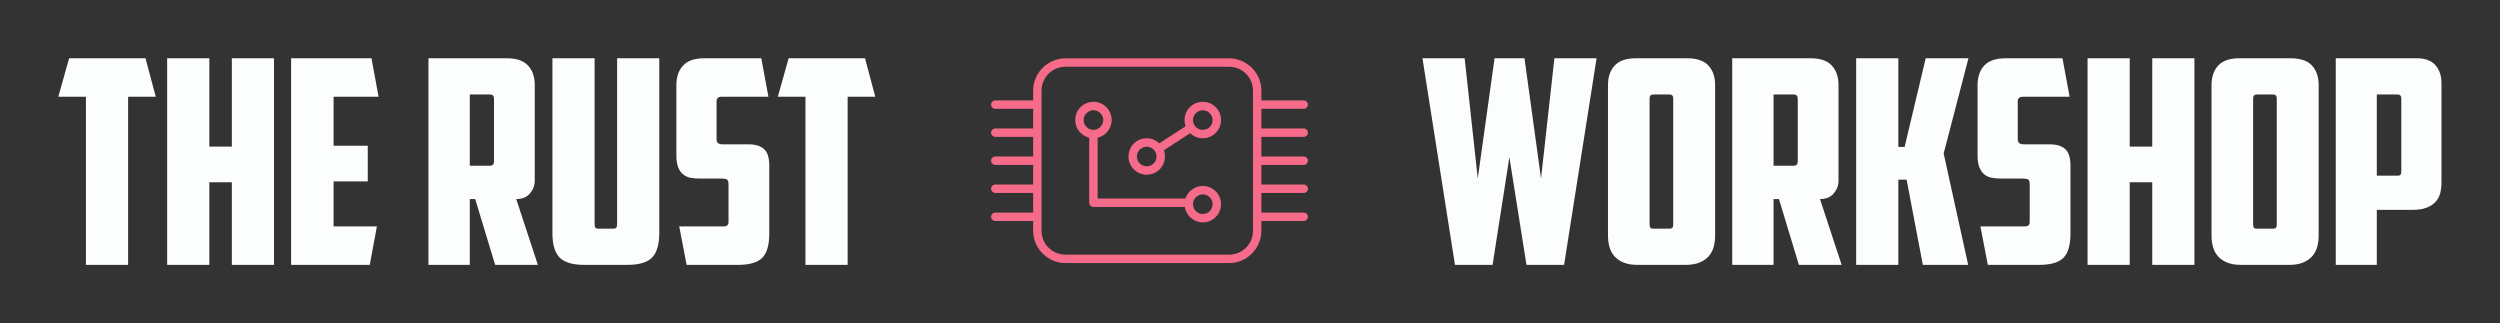 
        <svg xmlns="http://www.w3.org/2000/svg" xmlns:xlink="http://www.w3.org/1999/xlink" version="1.1" width="3146.76" 
        height="406.858" viewBox="0 0 3146.76 406.858">
			
			<rect x="0" y="0" width="3146.76" height="406.858" fill="#333333" stroke="none"/>
			
			<g transform="scale(7.338) translate(10, 10)">
				<defs id="SvgjsDefs3103"></defs><g id="SvgjsG3104" featureKey="nameLeftFeature-0" transform="matrix(1.222,0,0,1.222,-0.489,-13.445)" fill="#fcfefe"><path d="M12.64 11 l1.44 5.4 l-3.88 0 l0 23.6 l-5.92 0 l0 -23.6 l-3.88 0 l1.52 -5.4 l10.72 0 z M30.68 40 l-5.92 0 l0 -11.6 l-3.16 0 l0 11.6 l-5.92 0 l0 -29 l5.92 0 l0 12.4 l3.16 0 l0 -12.4 l5.92 0 l0 29 z M33.08 11 l11.28 0 l1 5.4 l-6.32 0 l0 6.88 l4.8 0 l0 5 l-4.8 0 l0 6.32 l6.08 0 l-1 5.4 l-11.04 0 l0 -29 z M58.16 16.08 l0 10 l2.84 0 c0.373 0 0.56 -0.2 0.56 -0.6 l0 -8.8 c0 -0.4 -0.187 -0.6 -0.56 -0.6 l-2.84 0 z M67.28 28.2 c0 0.64 -0.22 1.227 -0.66 1.76 s-1.087 0.8 -1.94 0.8 l3.04 9.24 l-6 0 l-2.8 -9.24 l-0.76 0 l0 9.24 l-5.8 0 l0 -29 l11 0 c1.36 0 2.353 0.34 2.98 1.02 s0.94 1.593 0.94 2.74 l0 13.44 z M74.28 40 c-1.68 0 -2.853 -0.347 -3.52 -1.04 s-1 -1.84 -1 -3.44 l0 -24.52 l5.92 0 l0 23.28 c0 0.213 0.033 0.373 0.1 0.48 s0.22 0.16 0.46 0.16 l2.04 0 c0.24 0 0.393 -0.053 0.46 -0.16 s0.1 -0.267 0.1 -0.48 l0 -23.28 l5.92 0 l0 24.52 c0 1.6 -0.333 2.747 -1 3.44 s-1.84 1.04 -3.52 1.04 l-5.96 0 z M88.6 40 l-1.04 -5.4 l6.24 0 c0.453 0 0.68 -0.2 0.68 -0.6 l0 -5.28 c0 -0.4 -0.08 -0.64 -0.24 -0.72 s-0.44 -0.12 -0.84 -0.12 l-3 0 c-0.427 0 -0.833 -0.033 -1.22 -0.1 s-0.733 -0.22 -1.04 -0.46 s-0.547 -0.573 -0.72 -1 s-0.26 -1 -0.26 -1.72 l0 -9.84 c0 -1.147 0.313 -2.06 0.94 -2.74 s1.62 -1.02 2.98 -1.02 l8 0 l1 5.4 l-6.56 0 c-0.48 0 -0.72 0.213 -0.72 0.64 l0 5.28 c0 0.293 0.073 0.493 0.22 0.6 s0.367 0.16 0.66 0.16 l3.64 0 c0.933 0 1.647 0.22 2.14 0.66 s0.74 1.207 0.74 2.3 l0 9.56 c0 1.6 -0.327 2.733 -0.98 3.4 s-1.807 1 -3.46 1 l-7.16 0 z M113.64 11 l1.44 5.4 l-3.88 0 l0 23.6 l-5.92 0 l0 -23.6 l-3.88 0 l1.52 -5.4 l10.72 0 z"></path></g><g id="SvgjsG3105" featureKey="inlineSymbolFeature-0" transform="matrix(0.481,0,0,0.481,156.01,-13.219)" fill="#f76b8a"><path xmlns="http://www.w3.org/2000/svg" style="" d="M 34.801 27.5 C 28.501 27.5 23.301 32.7 23.301 39 L 23.301 42.5 L 9.801 42.5 C 9.001 42.5 8.301 43.2 8.301 44 C 8.301 44.8 9.001 45.5 9.801 45.5 L 23.301 45.5 L 23.301 52.5 L 9.801 52.5 C 9.001 52.5 8.301 53.2 8.301 54 C 8.301 54.8 9.001 55.5 9.801 55.5 L 23.301 55.5 L 23.301 62.5 L 9.801 62.5 C 9.001 62.5 8.301 63.2 8.301 64 C 8.301 64.8 9.001 65.5 9.801 65.5 L 23.301 65.5 L 23.301 72.5 L 9.801 72.5 C 9.001 72.5 8.301 73.2 8.301 74 C 8.301 74.8 9.001 75.5 9.801 75.5 L 23.301 75.5 L 23.301 82.5 L 9.801 82.5 C 9.001 82.5 8.301 83.2 8.301 84 C 8.301 84.8 9.001 85.5 9.801 85.5 L 23.301 85.5 L 23.301 89 C 23.301 95.3 28.501 100.5 34.801 100.5 L 93.199 100.5 C 99.499 100.5 104.699 95.3 104.699 89 L 104.699 85.5 L 104.801 85.5 L 119.801 85.5 C 120.601 85.5 121.301 84.8 121.301 84 C 121.301 83.2 120.601 82.5 119.801 82.5 L 104.801 82.5 L 104.699 82.5 L 104.699 75.5 L 104.801 75.5 L 119.801 75.5 C 120.601 75.5 121.301 74.8 121.301 74 C 121.301 73.2 120.601 72.5 119.801 72.5 L 104.801 72.5 L 104.699 72.5 L 104.699 65.5 L 104.801 65.5 L 119.801 65.5 C 120.601 65.5 121.301 64.8 121.301 64 C 121.301 63.2 120.601 62.5 119.801 62.5 L 104.801 62.5 L 104.699 62.5 L 104.699 55.5 L 104.801 55.5 L 119.801 55.5 C 120.601 55.5 121.301 54.8 121.301 54 C 121.301 53.2 120.601 52.5 119.801 52.5 L 104.801 52.5 L 104.699 52.5 L 104.699 45.5 L 104.801 45.5 L 119.801 45.5 C 120.601 45.5 121.301 44.8 121.301 44 C 121.301 43.2 120.601 42.5 119.801 42.5 L 104.801 42.5 L 104.699 42.5 L 104.699 39 C 104.699 32.7 99.499 27.5 93.199 27.5 L 34.801 27.5 z M 34.801 30.5 L 93.199 30.5 C 97.899 30.5 101.699 34.3 101.699 39 L 101.699 89 C 101.699 93.7 97.899 97.5 93.199 97.5 L 34.801 97.5 C 30.101 97.5 26.301 93.7 26.301 89 L 26.301 39 C 26.301 34.3 30.101 30.5 34.801 30.5 z M 44.801 43 C 41.201 43 38.301 45.9 38.301 49.5 C 38.301 52.6 40.501 55.101 43.301 55.801 L 43.301 79 C 43.301 79.8 44.001 80.5 44.801 80.5 L 77.4 80.5 C 77.9 83.6 80.601 86 83.801 86 C 87.401 86 90.301 83.1 90.301 79.5 C 90.301 75.9 87.401 73 83.801 73 C 80.901 73 78.5 74.9 77.6 77.5 L 46.301 77.5 L 46.301 55.801 C 49.201 55.101 51.301 52.5 51.301 49.5 C 51.301 45.9 48.401 43 44.801 43 z M 83.801 43 C 80.201 43 77.301 45.9 77.301 49.5 C 77.301 50.3 77.399 50.999 77.699 51.699 L 68.301 57.801 C 67.101 56.701 65.601 56 63.801 56 C 60.201 56 57.301 58.9 57.301 62.5 C 57.301 66.1 60.201 69 63.801 69 C 67.401 69 70.301 66.1 70.301 62.5 C 70.301 61.7 70.2 61.001 69.9 60.301 L 79.301 54.199 C 80.501 55.299 82.001 56 83.801 56 C 87.401 56 90.301 53.1 90.301 49.5 C 90.301 45.9 87.401 43 83.801 43 z M 44.801 46 C 46.701 46 48.301 47.6 48.301 49.5 C 48.301 51.4 46.701 53 44.801 53 C 42.901 53 41.301 51.4 41.301 49.5 C 41.301 47.6 42.901 46 44.801 46 z M 83.801 46 C 85.701 46 87.301 47.6 87.301 49.5 C 87.301 51.4 85.801 53 83.801 53 C 81.801 53 80.301 51.4 80.301 49.5 C 80.301 47.6 81.901 46 83.801 46 z M 63.801 59 C 65.701 59 67.301 60.6 67.301 62.5 C 67.301 64.4 65.801 66 63.801 66 C 61.801 66 60.301 64.4 60.301 62.5 C 60.301 60.6 61.901 59 63.801 59 z M 83.801 76 C 85.701 76 87.301 77.6 87.301 79.5 C 87.301 81.4 85.801 83 83.801 83 C 81.801 83 80.301 81.4 80.301 79.5 C 80.301 77.6 81.901 76 83.801 76 z " fill="#f76b8a" stroke="none"></path></g><g id="SvgjsG3106" featureKey="nameRightFeature-0" transform="matrix(1.222,0,0,1.222,227.4,-13.445)" fill="#fcfefe"><path d="M23.92 11 l5.92 0 l-4.56 29 l-5.28 0 l-2.4 -15.12 l-2.36 15.12 l-5.28 0 l-4.56 -29 l5.92 0 l1.84 16.88 l2.36 -16.88 l4.2 0 l2.32 16.88 z M37.8 16.08 c-0.347 0 -0.52 0.187 -0.52 0.56 l0 17.68 c0 0.213 0.033 0.367 0.1 0.46 s0.22 0.14 0.46 0.14 l2.2 0 c0.24 0 0.393 -0.047 0.46 -0.14 s0.1 -0.247 0.1 -0.46 l0 -17.68 c0 -0.373 -0.173 -0.56 -0.52 -0.56 l-2.28 0 z M46.48 35.88 c0 0.56 -0.067 1.087 -0.2 1.58 s-0.36 0.927 -0.68 1.3 s-0.747 0.673 -1.28 0.9 s-1.2 0.34 -2 0.34 l-6.72 0 c-0.8 0 -1.467 -0.113 -2 -0.34 s-0.96 -0.527 -1.28 -0.9 s-0.547 -0.807 -0.68 -1.3 s-0.2 -1.02 -0.2 -1.58 l0 -21.12 c0 -1.147 0.313 -2.06 0.94 -2.74 s1.62 -1.02 2.98 -1.02 l7.2 0 c1.36 0 2.353 0.34 2.98 1.02 s0.94 1.593 0.94 2.74 l0 21.12 z M54.68 16.08 l0 10 l2.84 0 c0.373 0 0.56 -0.2 0.56 -0.6 l0 -8.8 c0 -0.4 -0.187 -0.6 -0.56 -0.6 l-2.84 0 z M63.8 28.2 c0 0.64 -0.22 1.227 -0.66 1.76 s-1.087 0.8 -1.94 0.8 l3.04 9.24 l-6 0 l-2.8 -9.24 l-0.76 0 l0 9.24 l-5.8 0 l0 -29 l11 0 c1.36 0 2.353 0.34 2.98 1.02 s0.94 1.593 0.94 2.74 l0 13.44 z M72.2 23.44 l0.88 0 l2.96 -12.44 l6 0 l-3.48 13.36 l3.44 15.64 l-6.36 0 l-2.28 -11.96 l-1.16 0 l0 11.96 l-5.92 0 l0 -29 l5.92 0 l0 12.44 l0 0 z M84.76 40 l-1.04 -5.4 l6.24 0 c0.453 0 0.68 -0.2 0.68 -0.6 l0 -5.28 c0 -0.4 -0.08 -0.64 -0.24 -0.72 s-0.44 -0.12 -0.84 -0.12 l-3 0 c-0.427 0 -0.833 -0.033 -1.22 -0.1 s-0.733 -0.22 -1.04 -0.46 s-0.547 -0.573 -0.72 -1 s-0.26 -1 -0.26 -1.72 l0 -9.84 c0 -1.147 0.313 -2.06 0.94 -2.74 s1.62 -1.02 2.98 -1.02 l8 0 l1 5.4 l-6.56 0 c-0.48 0 -0.72 0.213 -0.72 0.64 l0 5.28 c0 0.293 0.073 0.493 0.22 0.6 s0.367 0.16 0.66 0.16 l3.64 0 c0.933 0 1.647 0.22 2.14 0.66 s0.74 1.207 0.74 2.3 l0 9.56 c0 1.6 -0.327 2.733 -0.98 3.4 s-1.807 1 -3.46 1 l-7.16 0 z M113.76 40 l-5.92 0 l0 -11.6 l-3.16 0 l0 11.6 l-5.92 0 l0 -29 l5.92 0 l0 12.4 l3.16 0 l0 -12.4 l5.92 0 l0 29 z M122.52 16.08 c-0.347 0 -0.52 0.187 -0.52 0.56 l0 17.68 c0 0.213 0.033 0.367 0.1 0.46 s0.22 0.14 0.46 0.14 l2.2 0 c0.24 0 0.393 -0.047 0.46 -0.14 s0.1 -0.247 0.1 -0.46 l0 -17.68 c0 -0.373 -0.173 -0.56 -0.52 -0.56 l-2.28 0 z M131.2 35.88 c0 0.56 -0.067 1.087 -0.2 1.58 s-0.36 0.927 -0.68 1.3 s-0.747 0.673 -1.28 0.9 s-1.2 0.34 -2 0.34 l-6.72 0 c-0.8 0 -1.467 -0.113 -2 -0.34 s-0.96 -0.527 -1.28 -0.9 s-0.547 -0.807 -0.68 -1.3 s-0.2 -1.02 -0.2 -1.58 l0 -21.12 c0 -1.147 0.313 -2.06 0.94 -2.74 s1.62 -1.02 2.98 -1.02 l7.2 0 c1.36 0 2.353 0.34 2.98 1.02 s0.94 1.593 0.94 2.74 l0 21.12 z M139.36 16.08 l0 11.4 l2.88 0 c0.24 0 0.393 -0.047 0.46 -0.14 s0.1 -0.247 0.1 -0.46 l0 -10.24 c0 -0.373 -0.173 -0.56 -0.52 -0.56 l-2.92 0 z M145 11 c1.147 0 2.007 0.32 2.58 0.96 s0.86 1.493 0.86 2.56 l0 13.88 c0 0.56 -0.06 1.073 -0.18 1.54 s-0.34 0.873 -0.66 1.22 s-0.747 0.62 -1.28 0.82 s-1.2 0.3 -2 0.3 l-4.96 0 l0 7.72 l-5.76 0 l0 -29 l11.4 0 z"></path></g>
			</g>
		</svg>
	